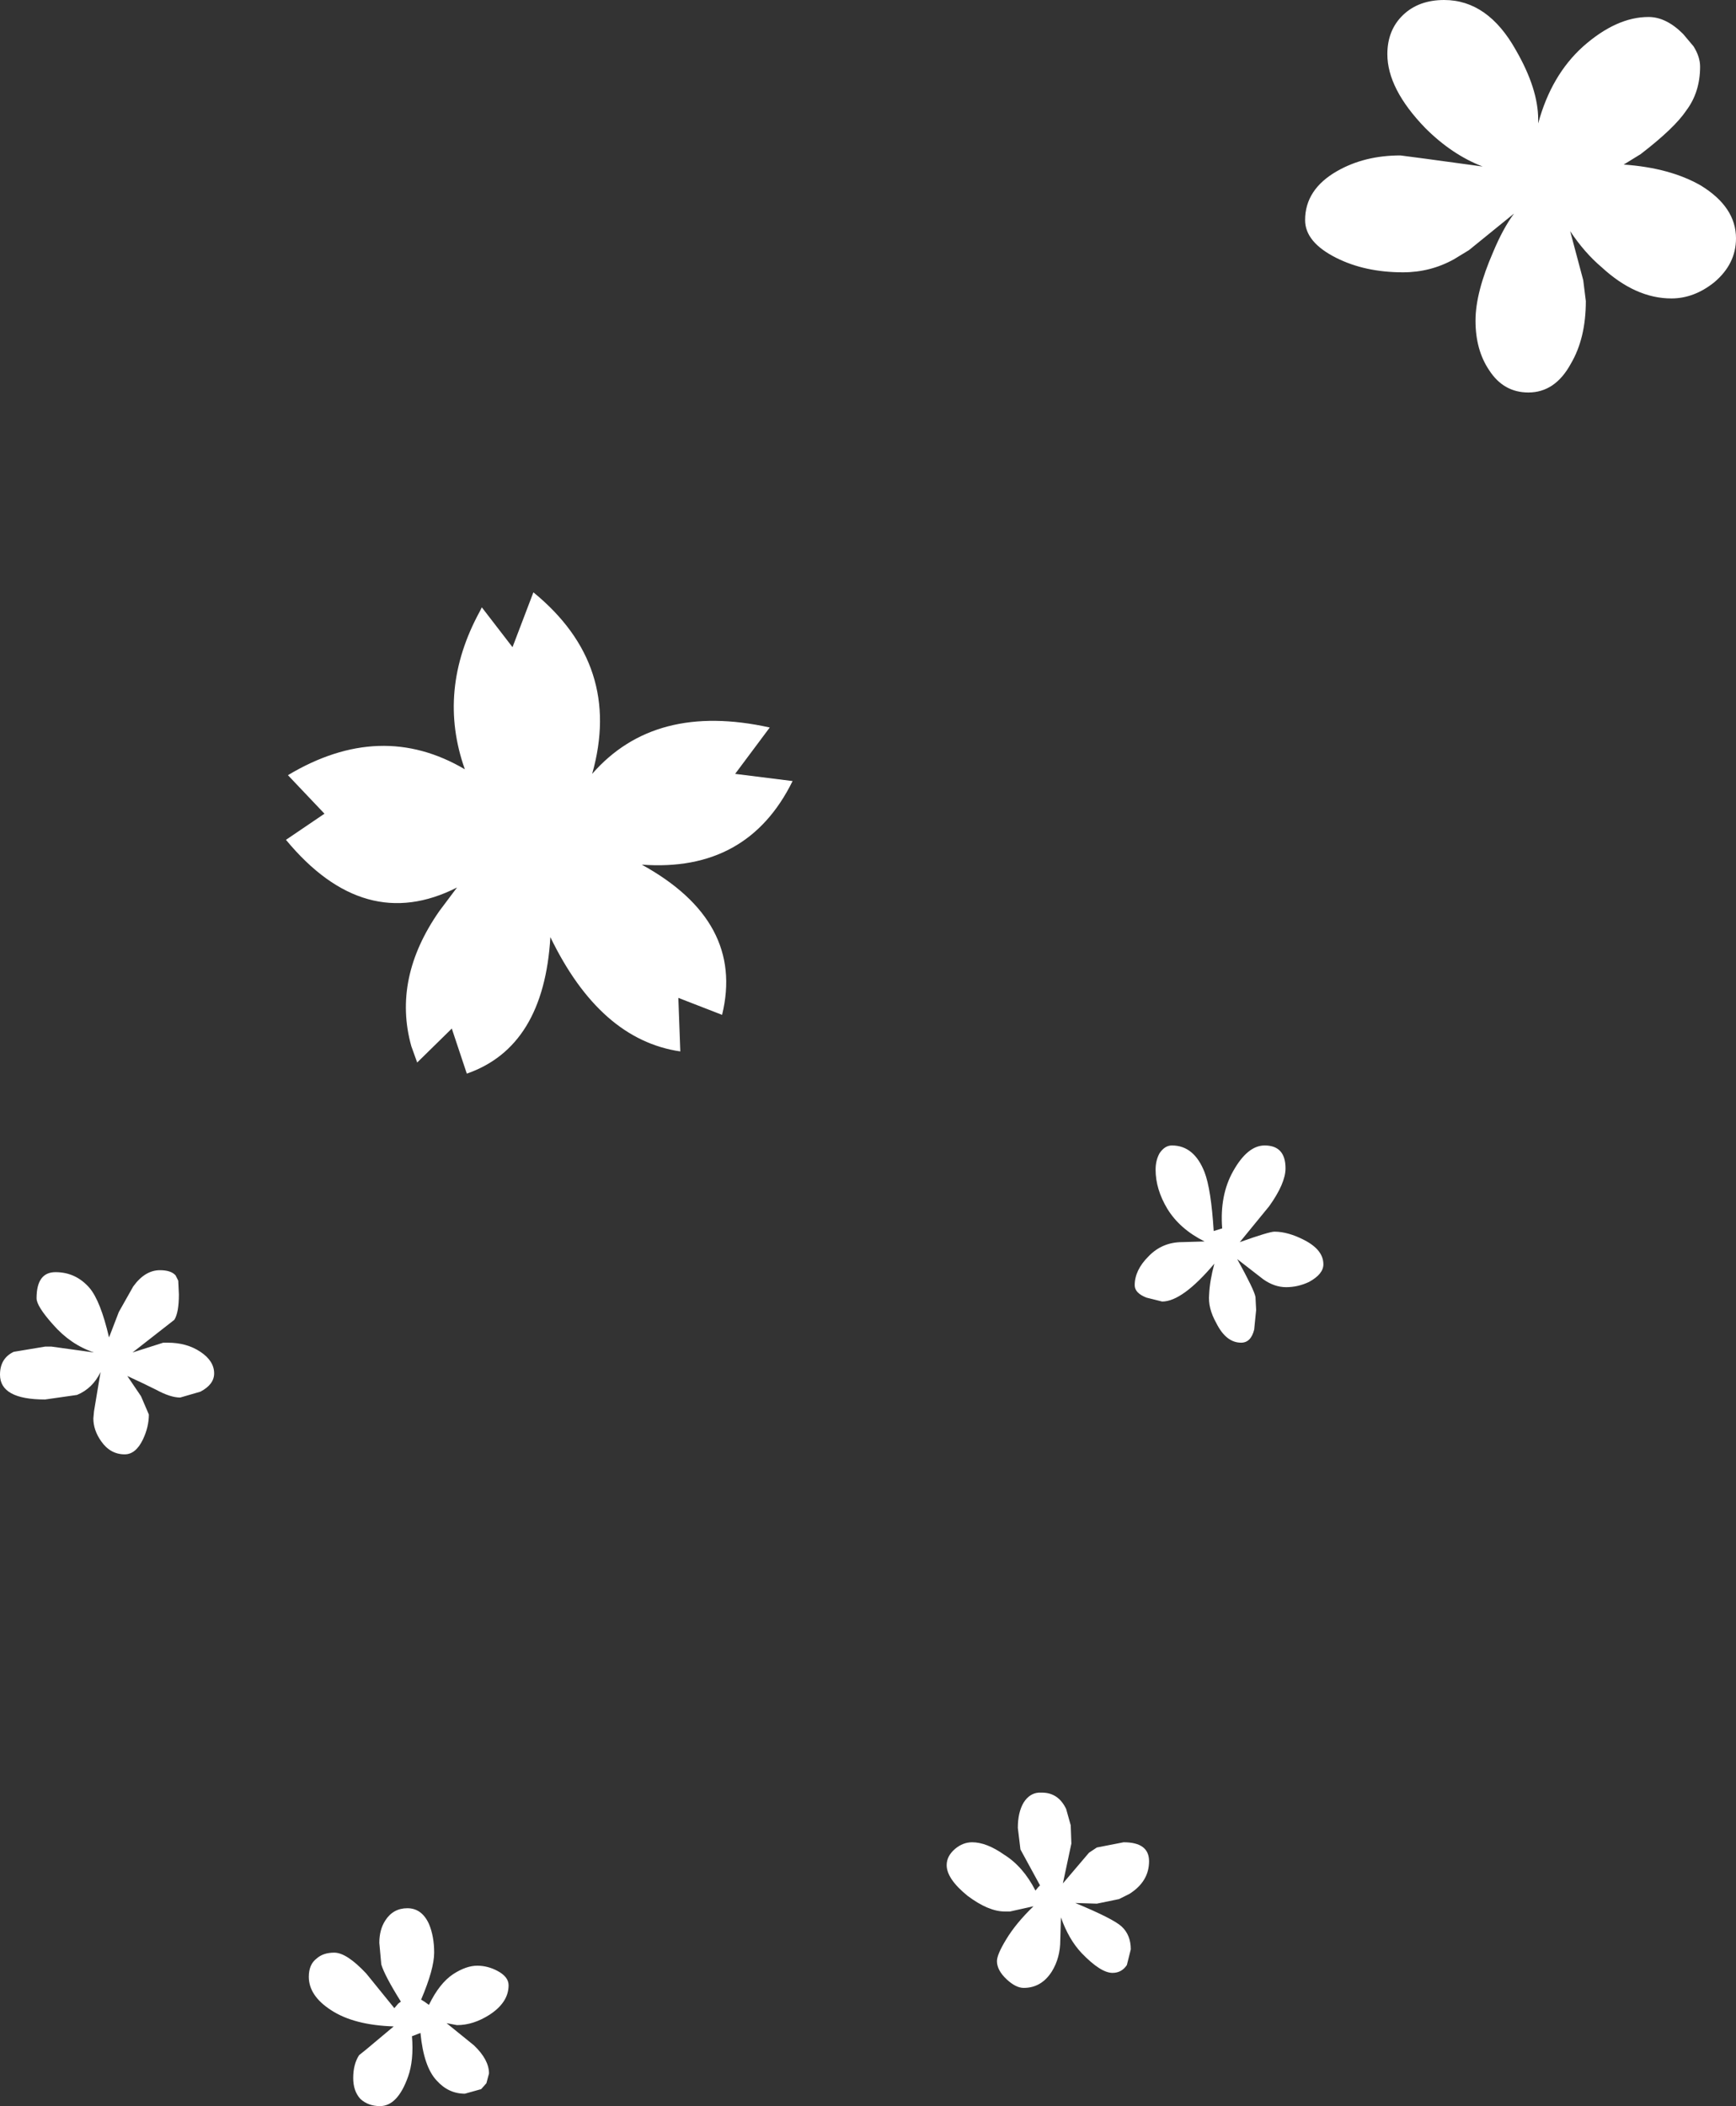 <?xml version="1.0" encoding="UTF-8" standalone="no"?>
<svg xmlns:xlink="http://www.w3.org/1999/xlink" height="161.25px" width="132.95px" xmlns="http://www.w3.org/2000/svg">
  <rect width="100%" height="100%" fill="#333333" stroke="none"/>
  <g transform="matrix(1.0, 0.0, 0.0, 1.0, 66.5, 80.65)">
    <path d="M44.85 -60.8 Q43.05 -59.8 40.95 -59.8 38.05 -59.8 35.85 -60.9 33.45 -62.1 33.45 -63.8 33.45 -66.15 35.9 -67.55 38.0 -68.75 40.75 -68.75 L42.65 -68.5 47.05 -67.9 Q44.7 -68.8 42.65 -70.85 39.75 -73.85 39.75 -76.5 39.75 -78.35 40.95 -79.5 42.15 -80.65 44.1 -80.65 47.45 -80.65 49.6 -76.8 51.3 -73.85 51.3 -71.5 L51.3 -71.2 Q52.3 -74.9 54.75 -77.1 57.3 -79.35 59.75 -79.35 61.1 -79.35 62.4 -78.05 L63.2 -77.1 Q63.7 -76.3 63.7 -75.55 63.7 -73.6 62.65 -72.2 61.75 -70.85 59.15 -68.85 L57.85 -68.05 Q61.4 -67.8 63.75 -66.45 66.45 -64.8 66.45 -62.4 66.45 -60.45 64.8 -59.05 63.25 -57.8 61.5 -57.8 58.75 -57.8 56.15 -60.2 54.85 -61.3 53.75 -62.95 L54.75 -59.2 54.95 -57.6 Q54.95 -54.75 53.8 -52.8 52.6 -50.6 50.55 -50.6 48.65 -50.6 47.55 -52.3 46.5 -53.85 46.5 -56.1 46.5 -58.25 47.85 -61.35 48.6 -63.15 49.45 -64.3 L46.0 -61.5 44.85 -60.8 M28.45 14.45 Q30.7 13.65 31.1 13.65 32.15 13.65 33.4 14.3 34.85 15.05 34.85 16.15 34.85 16.9 33.75 17.5 32.9 17.9 32.0 17.9 31.1 17.9 30.25 17.3 L28.25 15.75 Q29.55 18.1 29.65 18.65 L29.7 19.65 29.55 21.15 Q29.3 22.15 28.55 22.15 27.4 22.15 26.65 20.65 26.0 19.5 26.1 18.45 26.15 17.4 26.5 16.1 24.05 19.0 22.5 19.0 L21.3 18.7 Q20.4 18.35 20.4 17.75 20.4 16.6 21.45 15.55 22.5 14.45 24.05 14.45 L25.75 14.4 Q23.85 13.45 22.9 11.9 22.0 10.4 22.0 8.9 22.0 8.2 22.3 7.65 22.7 7.05 23.25 7.05 24.95 7.05 25.75 9.1 26.25 10.4 26.45 13.6 L27.1 13.4 Q26.9 10.85 27.95 9.0 29.05 7.05 30.35 7.05 31.95 7.05 31.95 8.8 31.95 9.95 30.7 11.7 L28.45 14.45 M12.65 65.3 L10.85 65.7 10.45 65.7 Q9.2 65.7 7.6 64.5 6.0 63.2 6.0 62.15 6.0 61.45 6.65 60.9 7.25 60.4 7.95 60.4 9.05 60.4 10.4 61.35 11.85 62.25 12.8 64.1 L13.0 63.85 13.15 63.7 11.65 60.95 11.45 59.3 Q11.45 58.1 11.9 57.35 12.35 56.65 13.05 56.6 L13.3 56.6 Q14.55 56.6 15.15 57.85 L15.5 59.1 15.55 60.5 14.9 63.55 16.9 61.2 17.5 60.8 19.55 60.4 Q21.5 60.4 21.5 61.85 21.5 63.4 20.0 64.35 L19.2 64.75 17.5 65.1 15.85 65.05 Q18.75 66.25 19.4 66.85 20.1 67.5 20.1 68.6 L19.8 69.8 Q19.4 70.4 18.7 70.4 17.8 70.4 16.35 68.9 15.35 67.85 14.75 66.15 L14.7 67.9 Q14.7 69.25 14.05 70.3 13.25 71.55 11.9 71.55 11.3 71.55 10.6 70.9 9.85 70.2 9.85 69.5 9.85 69.0 10.55 67.85 11.3 66.6 12.65 65.3 M-32.85 -10.9 L-31.5 -12.7 Q-38.6 -9.1 -44.6 -16.35 L-41.65 -18.35 -44.45 -21.3 Q-37.35 -25.55 -30.9 -21.75 -33.05 -27.8 -29.75 -33.85 L-29.6 -34.15 -27.25 -31.1 -25.65 -35.3 Q-18.8 -29.7 -21.15 -21.4 -16.35 -26.9 -7.55 -24.95 L-10.2 -21.4 -5.8 -20.85 Q-9.25 -13.85 -17.35 -14.45 -9.45 -10.1 -11.2 -2.95 L-14.55 -4.25 -14.4 -0.15 Q-20.55 -1.05 -24.35 -8.9 -24.85 -0.5 -30.75 1.55 L-31.9 -1.9 -34.55 0.7 -35.0 -0.55 Q-36.45 -5.75 -32.85 -10.9 M-59.3 22.9 Q-61.1 22.3 -62.45 20.75 -63.7 19.35 -63.7 18.75 -63.7 16.75 -62.25 16.75 -60.7 16.75 -59.65 17.95 -58.8 18.95 -58.15 21.75 L-57.4 19.8 -56.3 17.85 Q-55.4 16.6 -54.25 16.6 -53.4 16.6 -53.05 17.0 L-52.85 17.4 -52.8 18.45 Q-52.8 19.85 -53.15 20.4 L-56.35 22.9 -54.0 22.15 -53.65 22.15 Q-52.2 22.15 -51.15 22.85 -50.1 23.55 -50.1 24.5 -50.1 25.35 -51.15 25.9 L-52.7 26.35 Q-53.45 26.35 -54.55 25.75 -55.55 25.25 -56.75 24.7 L-55.7 26.25 -55.1 27.65 Q-55.1 28.6 -55.55 29.55 -56.1 30.7 -56.95 30.7 -58.05 30.7 -58.75 29.7 -59.35 28.85 -59.35 27.95 L-59.3 27.4 -58.8 24.4 Q-59.4 25.65 -60.6 26.15 L-63.05 26.5 Q-66.5 26.5 -66.5 24.6 -66.5 23.35 -65.45 22.85 L-63.05 22.45 -62.55 22.45 -59.3 22.9 M-36.35 74.5 Q-39.4 74.4 -41.15 73.25 -42.85 72.15 -42.85 70.7 -42.85 69.75 -42.25 69.3 -41.75 68.85 -40.9 68.85 -39.95 68.85 -38.45 70.45 L-36.3 73.1 -36.0 72.75 -35.8 72.6 Q-37.05 70.6 -37.3 69.75 L-37.45 68.1 Q-37.45 67.1 -37.0 66.4 -36.4 65.45 -35.3 65.45 -34.2 65.45 -33.65 66.65 -33.25 67.6 -33.25 68.85 -33.25 70.1 -34.25 72.45 L-34.0 72.6 -33.65 72.85 Q-32.85 71.2 -31.8 70.5 -30.8 69.85 -29.95 69.85 -29.15 69.85 -28.4 70.25 -27.55 70.7 -27.55 71.35 -27.55 72.65 -29.0 73.6 -30.25 74.4 -31.5 74.4 L-32.3 74.25 -30.2 75.95 Q-29.05 77.05 -29.05 78.1 L-29.25 78.85 -29.65 79.3 -30.9 79.65 Q-32.15 79.65 -33.05 78.65 -34.05 77.6 -34.3 75.0 L-34.95 75.25 Q-34.8 77.1 -35.25 78.35 -36.05 80.6 -37.4 80.6 -38.3 80.6 -38.9 80.05 -39.45 79.45 -39.45 78.45 -39.45 77.4 -39.0 76.7 L-38.5 76.3 -36.35 74.5" fill="#ffffff" fill-rule="evenodd" stroke="none"/>
  </g>
</svg>
